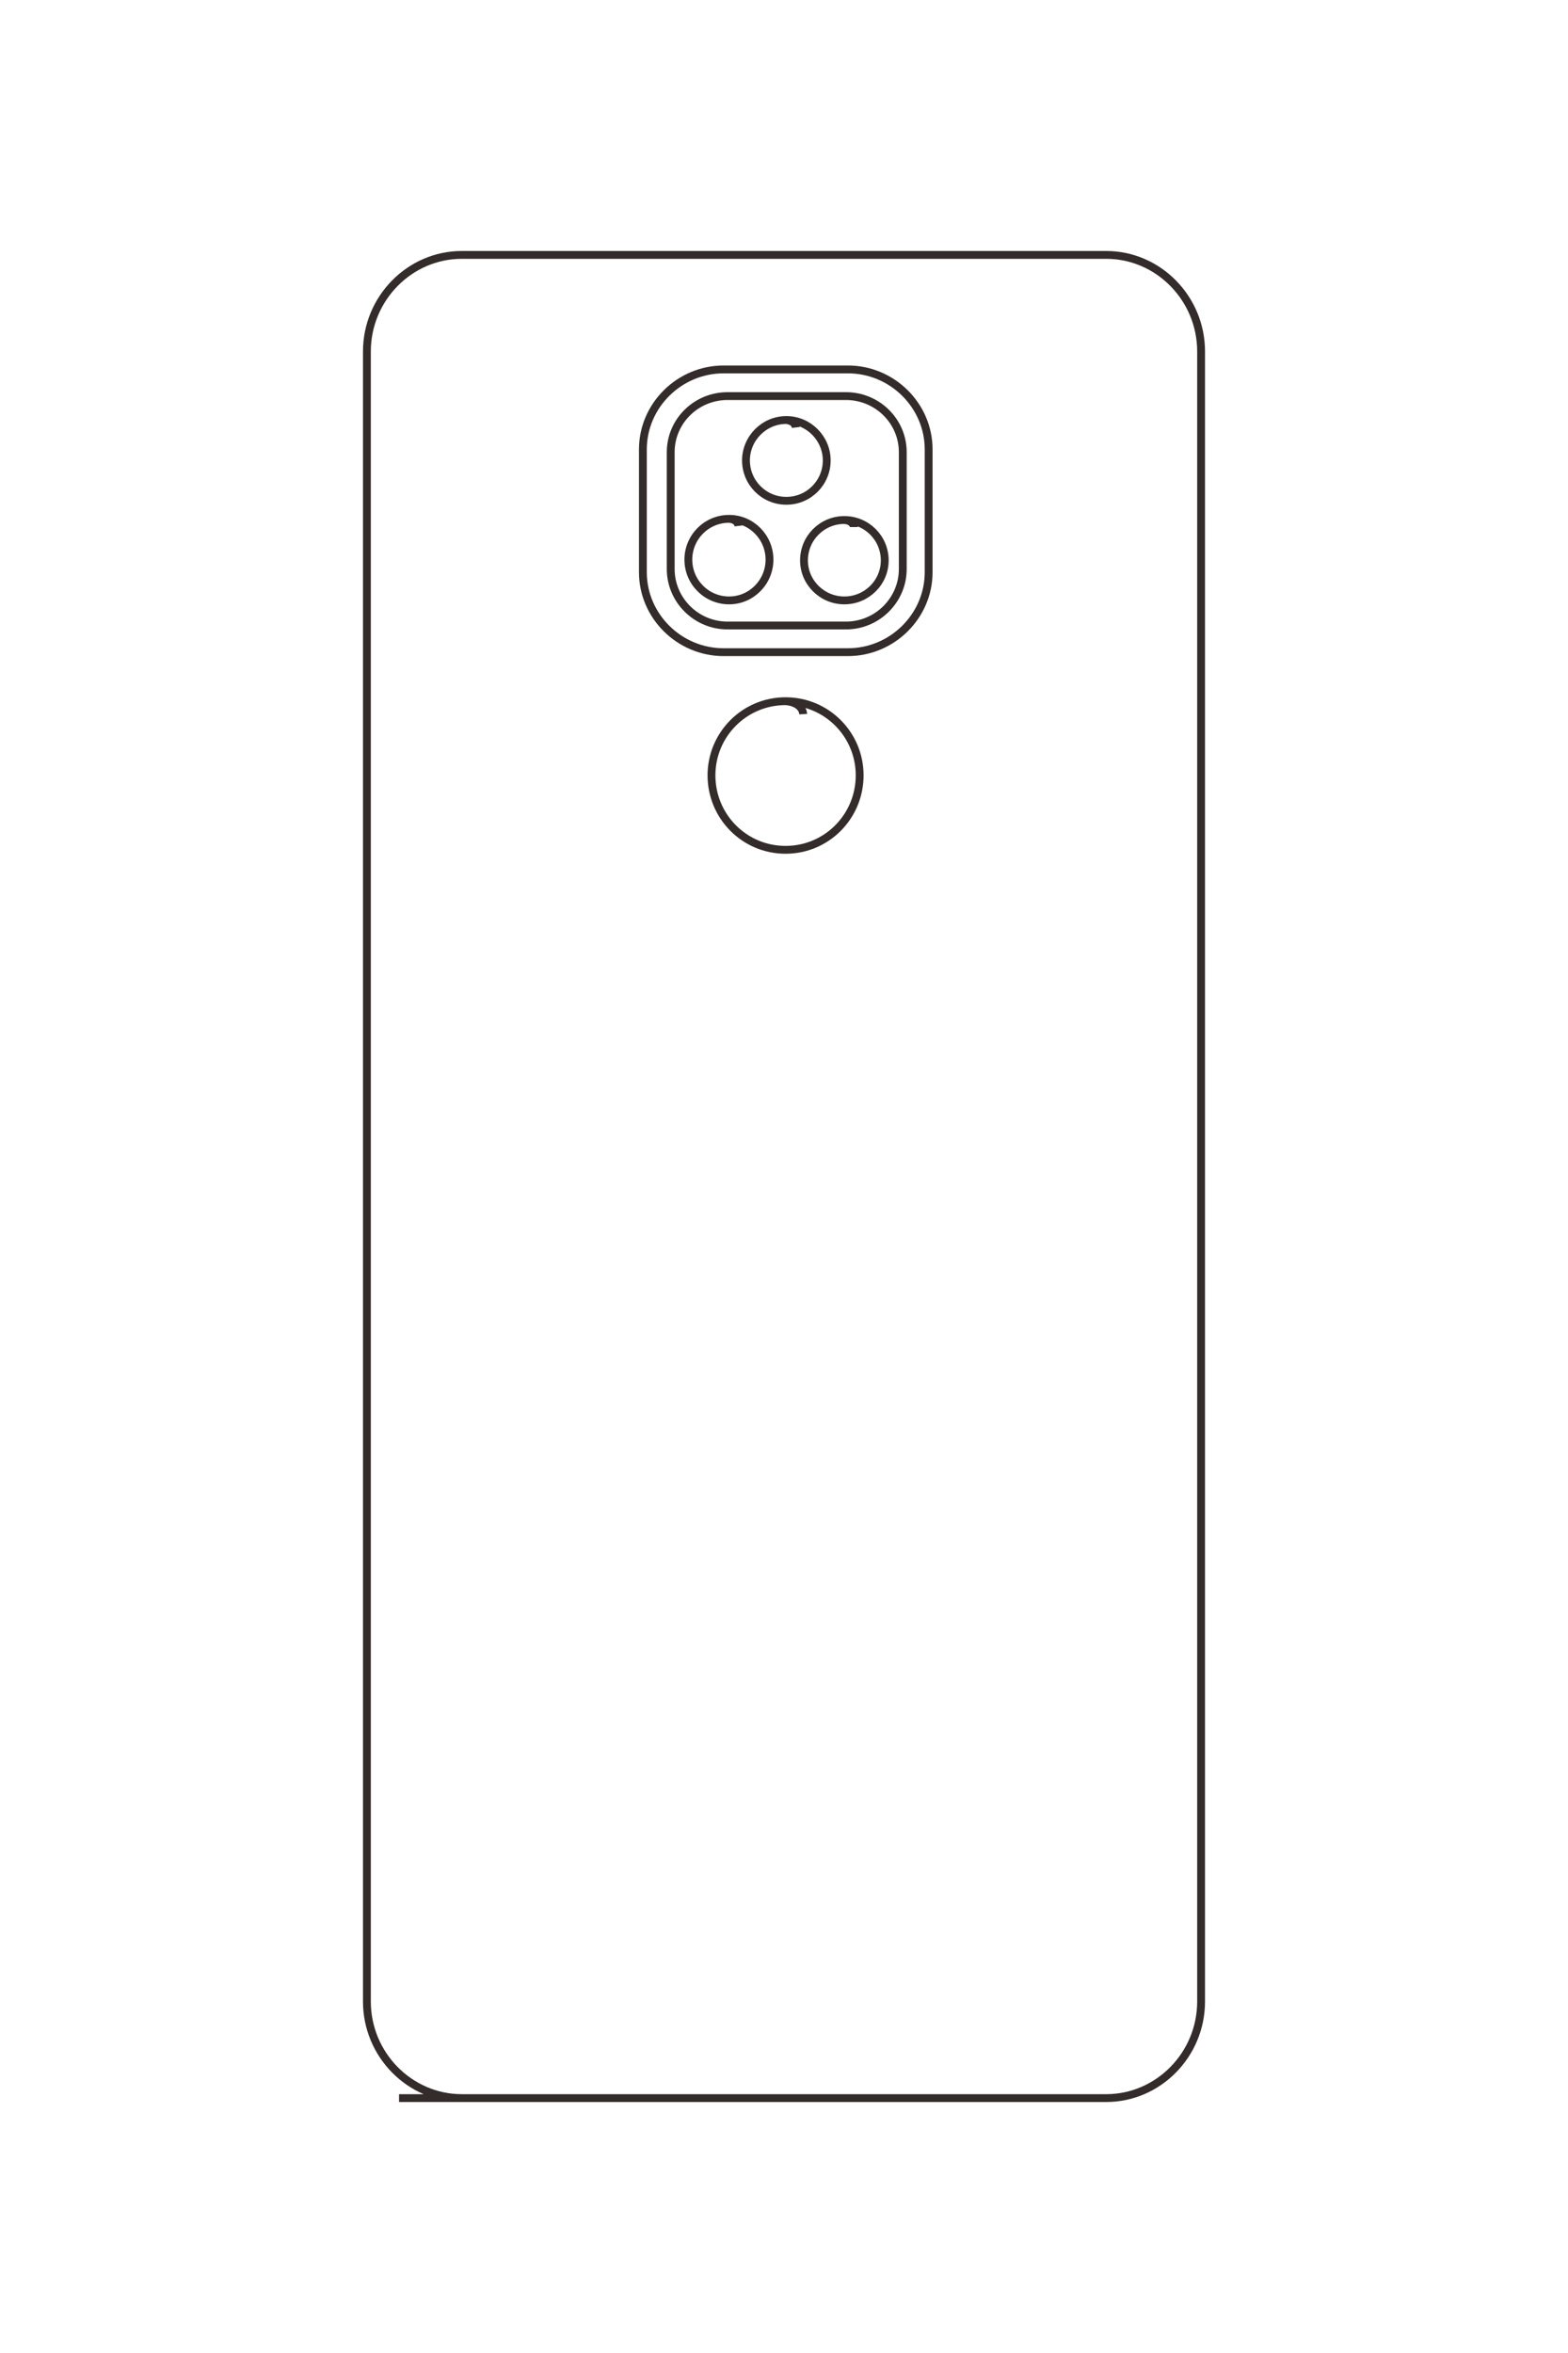 <?xml version="1.0" encoding="UTF-8"?>
<!DOCTYPE svg PUBLIC "-//W3C//DTD SVG 1.1//EN" "http://www.w3.org/Graphics/SVG/1.1/DTD/svg11.dtd">
<!-- Creator: CorelDRAW X8 -->
<svg xmlns="http://www.w3.org/2000/svg" xml:space="preserve" width="40mm" height="60mm" version="1.1" style="shape-rendering:geometricPrecision; text-rendering:geometricPrecision; image-rendering:optimizeQuality; fill-rule:evenodd; clip-rule:evenodd"
viewBox="0 0 4000 6000"
 xmlns:xlink="http://www.w3.org/1999/xlink">
 <defs>
  <style type="text/css">
   <![CDATA[
    .str0 {stroke:#332C2B;stroke-width:20}
    .fil0 {fill:none}
   ]]>
  </style>
 </defs>
 <g id="图层_x0020_1">
  <path class="fil0 str0" d="M1884 1341c-1,-8 -8,-17 -24,-18 -58,0 -104,47 -104,104 0,57 46,104 104,104 57,0 103,-47 103,-104 0,-57 -46,-104 -103,-104m318 21c0,-8 -8,-17 -24,-18 -57,0 -103,46 -103,103 0,56 46,102 103,102 57,0 103,-46 103,-102 0,-57 -46,-103 -103,-103m-124 -236c-1,-9 -8,-17 -24,-19 -57,0 -103,47 -103,103 0,57 46,103 103,103 57,0 103,-46 103,-103 0,-56 -46,-103 -103,-103m-150 -61l302 0c80,0 145,64 145,143l0 298c0,79 -65,144 -145,144l-302 0c-80,0 -145,-65 -145,-144l0 -298c0,-79 65,-143 145,-143zm-10 -68l317 0c113,0 206,92 206,204l0 313c0,112 -93,204 -206,204l-317 0c-113,0 -206,-92 -206,-204l0 -313c0,-112 93,-204 206,-204zm203 879c-1,-16 -16,-31 -45,-33 -105,0 -189,85 -189,189 0,105 84,190 189,190 105,0 189,-85 189,-190 0,-104 -84,-189 -189,-189m-986 3562l1804 0c133,0 242,-111 242,-246l0 -4208c0,-135 -109,-246 -242,-246l-1644 0c-133,0 -242,111 -242,246l0 4208c0,135 109,246 242,246l120 0"/>
 </g>
</svg>
